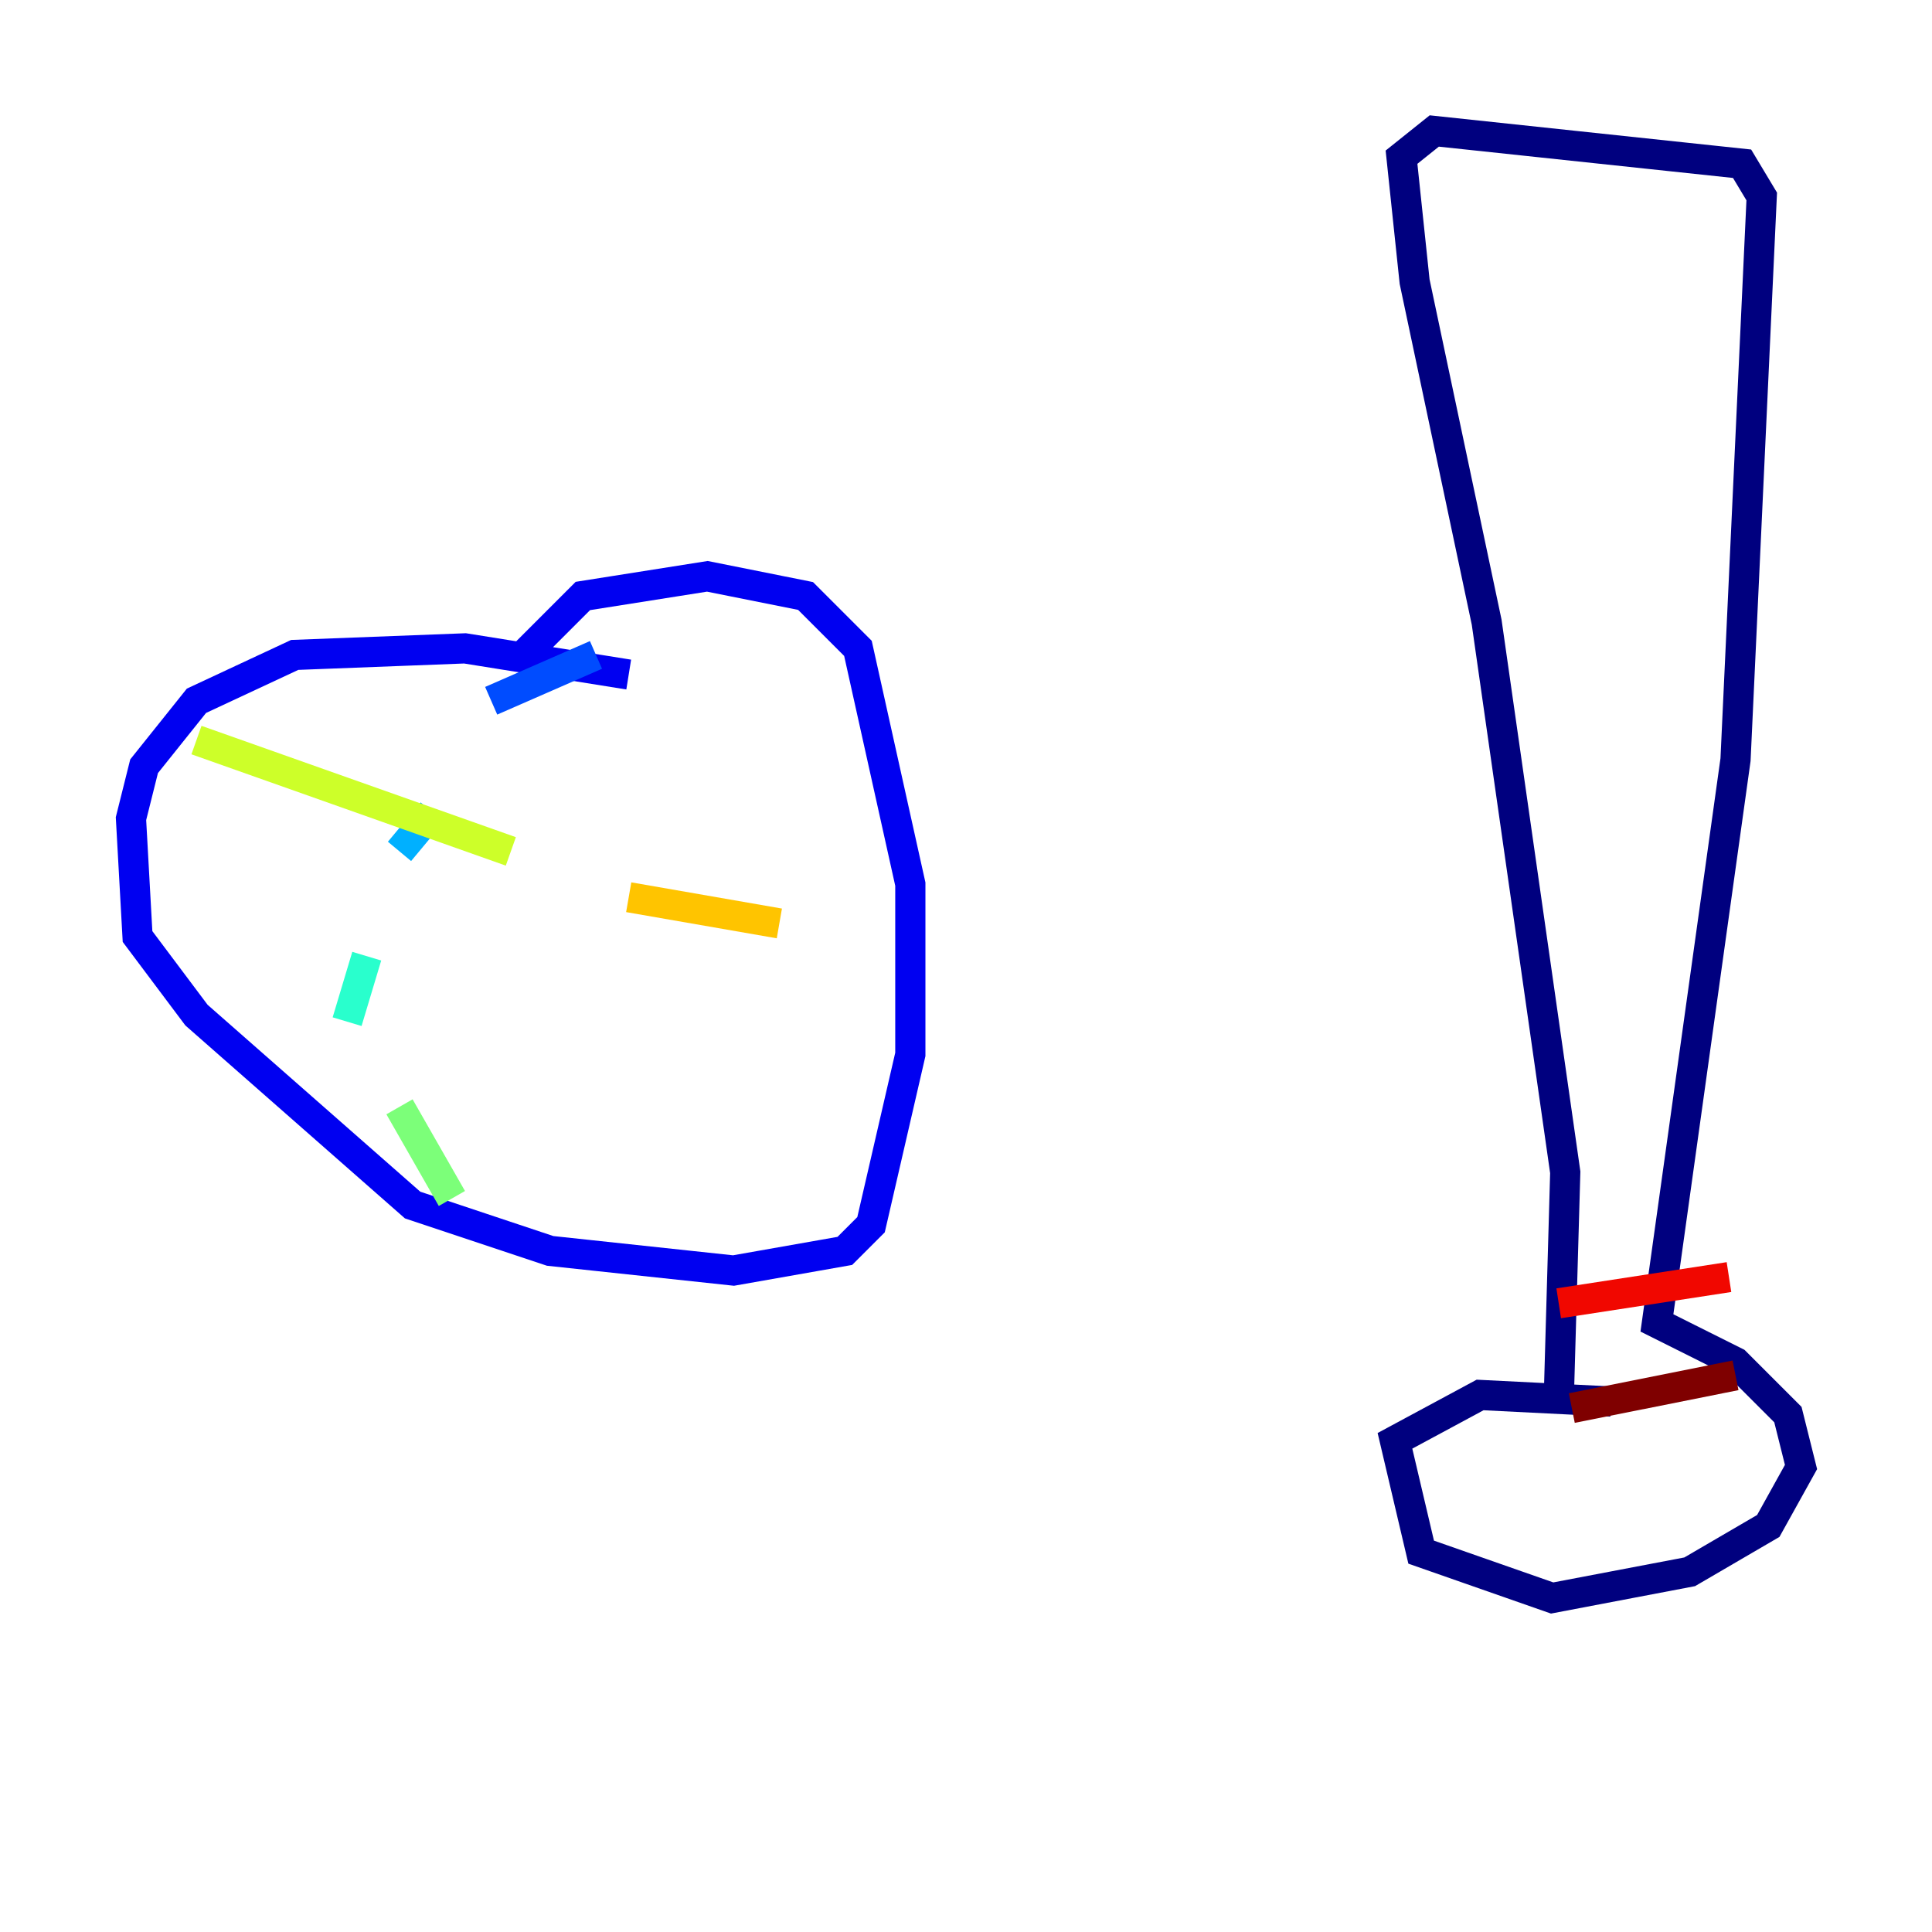 <?xml version="1.0" encoding="utf-8" ?>
<svg baseProfile="tiny" height="128" version="1.2" viewBox="0,0,128,128" width="128" xmlns="http://www.w3.org/2000/svg" xmlns:ev="http://www.w3.org/2001/xml-events" xmlns:xlink="http://www.w3.org/1999/xlink"><defs /><polyline fill="none" points="103.268,92.854 103.702,77.668 98.495,41.22 93.722,18.658 92.854,10.414 95.024,8.678 115.417,10.848 116.719,13.017 114.983,50.332 109.776,87.647 114.983,90.251 118.454,93.722 119.322,97.193 117.153,101.098 111.946,104.136 102.834,105.871 94.156,102.834 92.42,95.458 98.061,92.42 106.739,92.854" stroke="#00007f" stroke-width="2" /><polyline fill="none" points="41.654,44.691 30.807,42.956 19.525,43.39 13.017,46.427 9.546,50.766 8.678,54.237 9.112,62.047 13.017,67.254 27.336,79.837 36.447,82.875 48.597,84.176 55.973,82.875 57.709,81.139 60.312,69.858 60.312,58.576 56.841,42.956 53.37,39.485 46.861,38.183 38.617,39.485 34.712,43.39" stroke="#0000f1" stroke-width="2" /><polyline fill="none" points="39.485,43.39 32.542,46.427" stroke="#004cff" stroke-width="2" /><polyline fill="none" points="28.637,53.803 26.468,56.407" stroke="#00b0ff" stroke-width="2" /><polyline fill="none" points="24.298,63.349 22.997,67.688" stroke="#29ffcd" stroke-width="2" /><polyline fill="none" points="26.468,73.329 29.939,79.403" stroke="#7cff79" stroke-width="2" /><polyline fill="none" points="13.017,49.031 33.844,56.407" stroke="#cdff29" stroke-width="2" /><polyline fill="none" points="41.654,59.444 51.634,61.18" stroke="#ffc400" stroke-width="2" /><polyline fill="none" points="63.349,64.217 63.349,64.217" stroke="#ff6700" stroke-width="2" /><polyline fill="none" points="103.268,86.346 114.549,84.61" stroke="#f10700" stroke-width="2" /><polyline fill="none" points="104.136,93.288 114.983,91.119" stroke="#7f0000" stroke-width="2" /></svg>